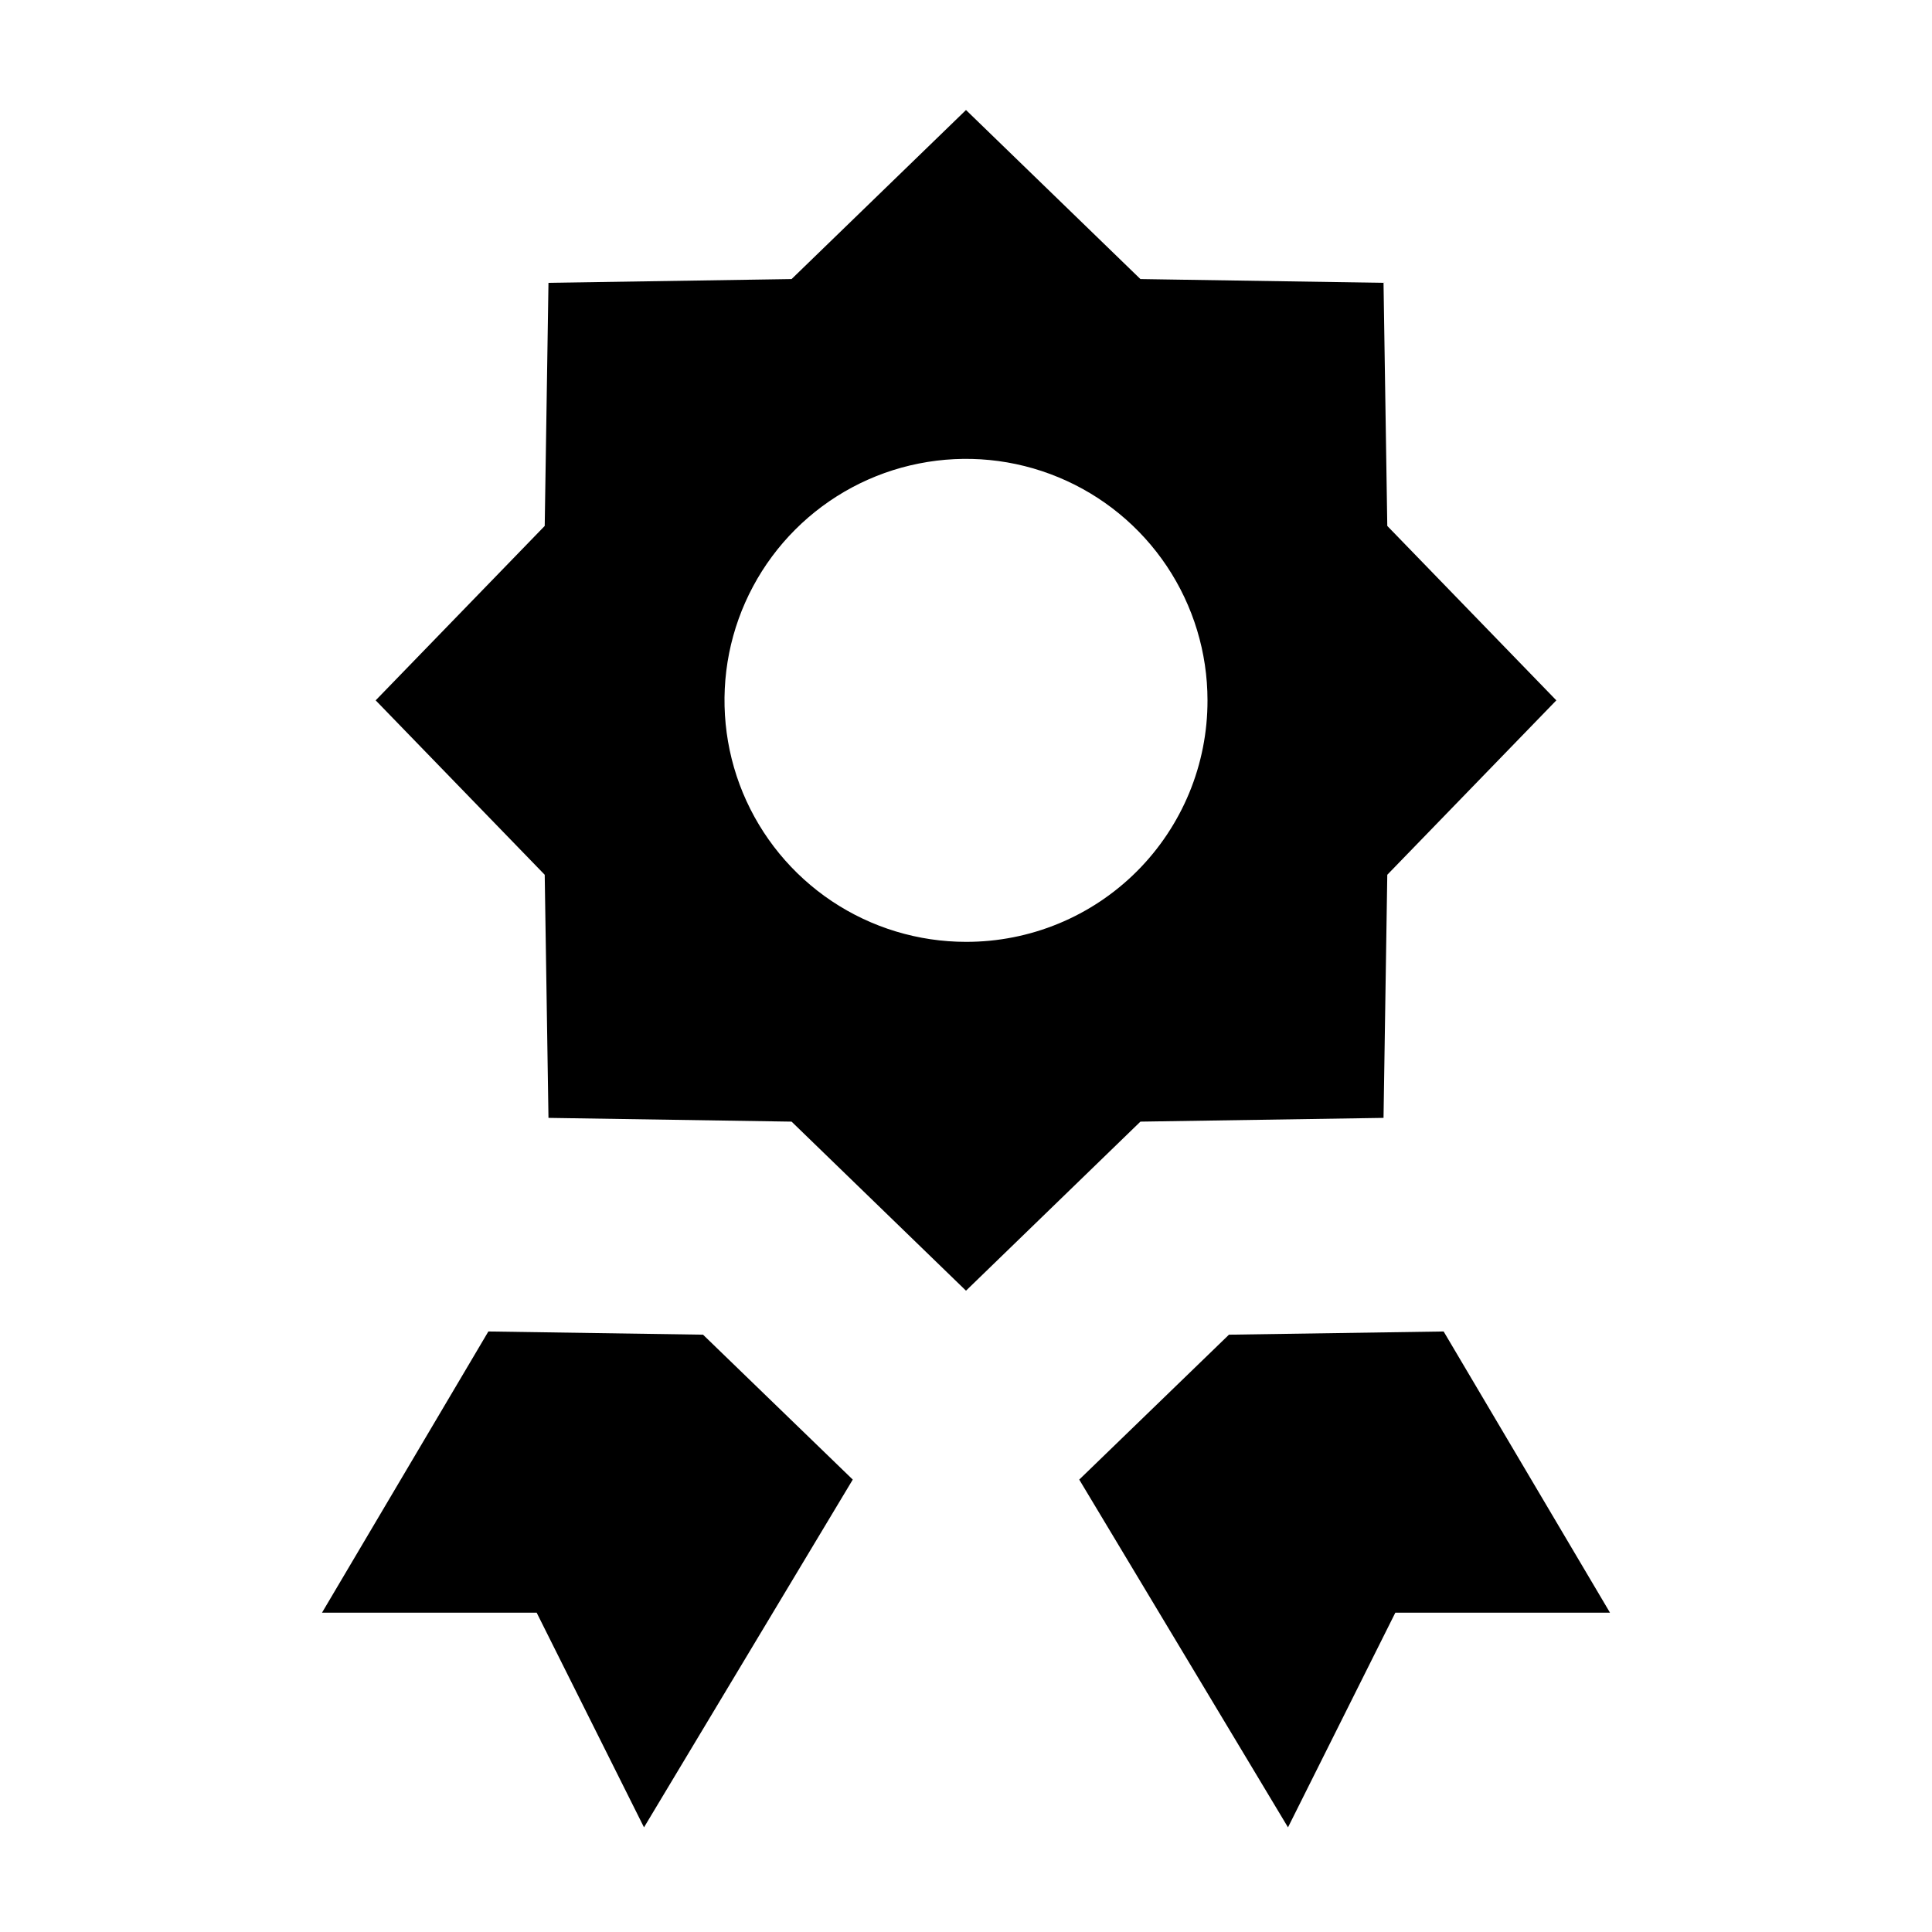<?xml version="1.0"?>
<svg xmlns="http://www.w3.org/2000/svg" viewBox="0 0 36 36" fill="none">
  <path d="M30 30.05H26L24 34.05L20.11 27.57L22.9 24.87L26.9 24.81L30 30.05ZM13.1 24.87L9.1 24.81L6 30.05H10L12 34.05L15.89 27.57L13.1 24.87ZM22.5 13.05C22.5 12.16 22.236 11.29 21.742 10.55C21.247 9.81 20.544 9.233 19.722 8.893C18.9 8.552 17.995 8.463 17.122 8.637C16.249 8.81 15.447 9.239 14.818 9.868C14.189 10.497 13.76 11.299 13.586 12.172C13.413 13.045 13.502 13.95 13.842 14.772C14.183 15.594 14.76 16.297 15.5 16.792C16.24 17.286 17.11 17.55 18 17.55C18.591 17.551 19.177 17.436 19.724 17.21C20.27 16.985 20.767 16.653 21.185 16.235C21.603 15.817 21.934 15.32 22.16 14.774C22.386 14.227 22.501 13.641 22.5 13.05ZM29 13.05L25.85 16.3L25.78 20.83L21.25 20.9L18 24.05L14.75 20.9L10.22 20.83L10.15 16.3L7 13.05L10.15 9.8L10.22 5.27L14.75 5.2L18 2.05L21.25 5.2L25.78 5.27L25.85 9.8L29 13.05Z" fill="currentColor"/>
</svg>
<!-- ClientExtracted/steamui/chunk~2dcc5aaf7.js -->
